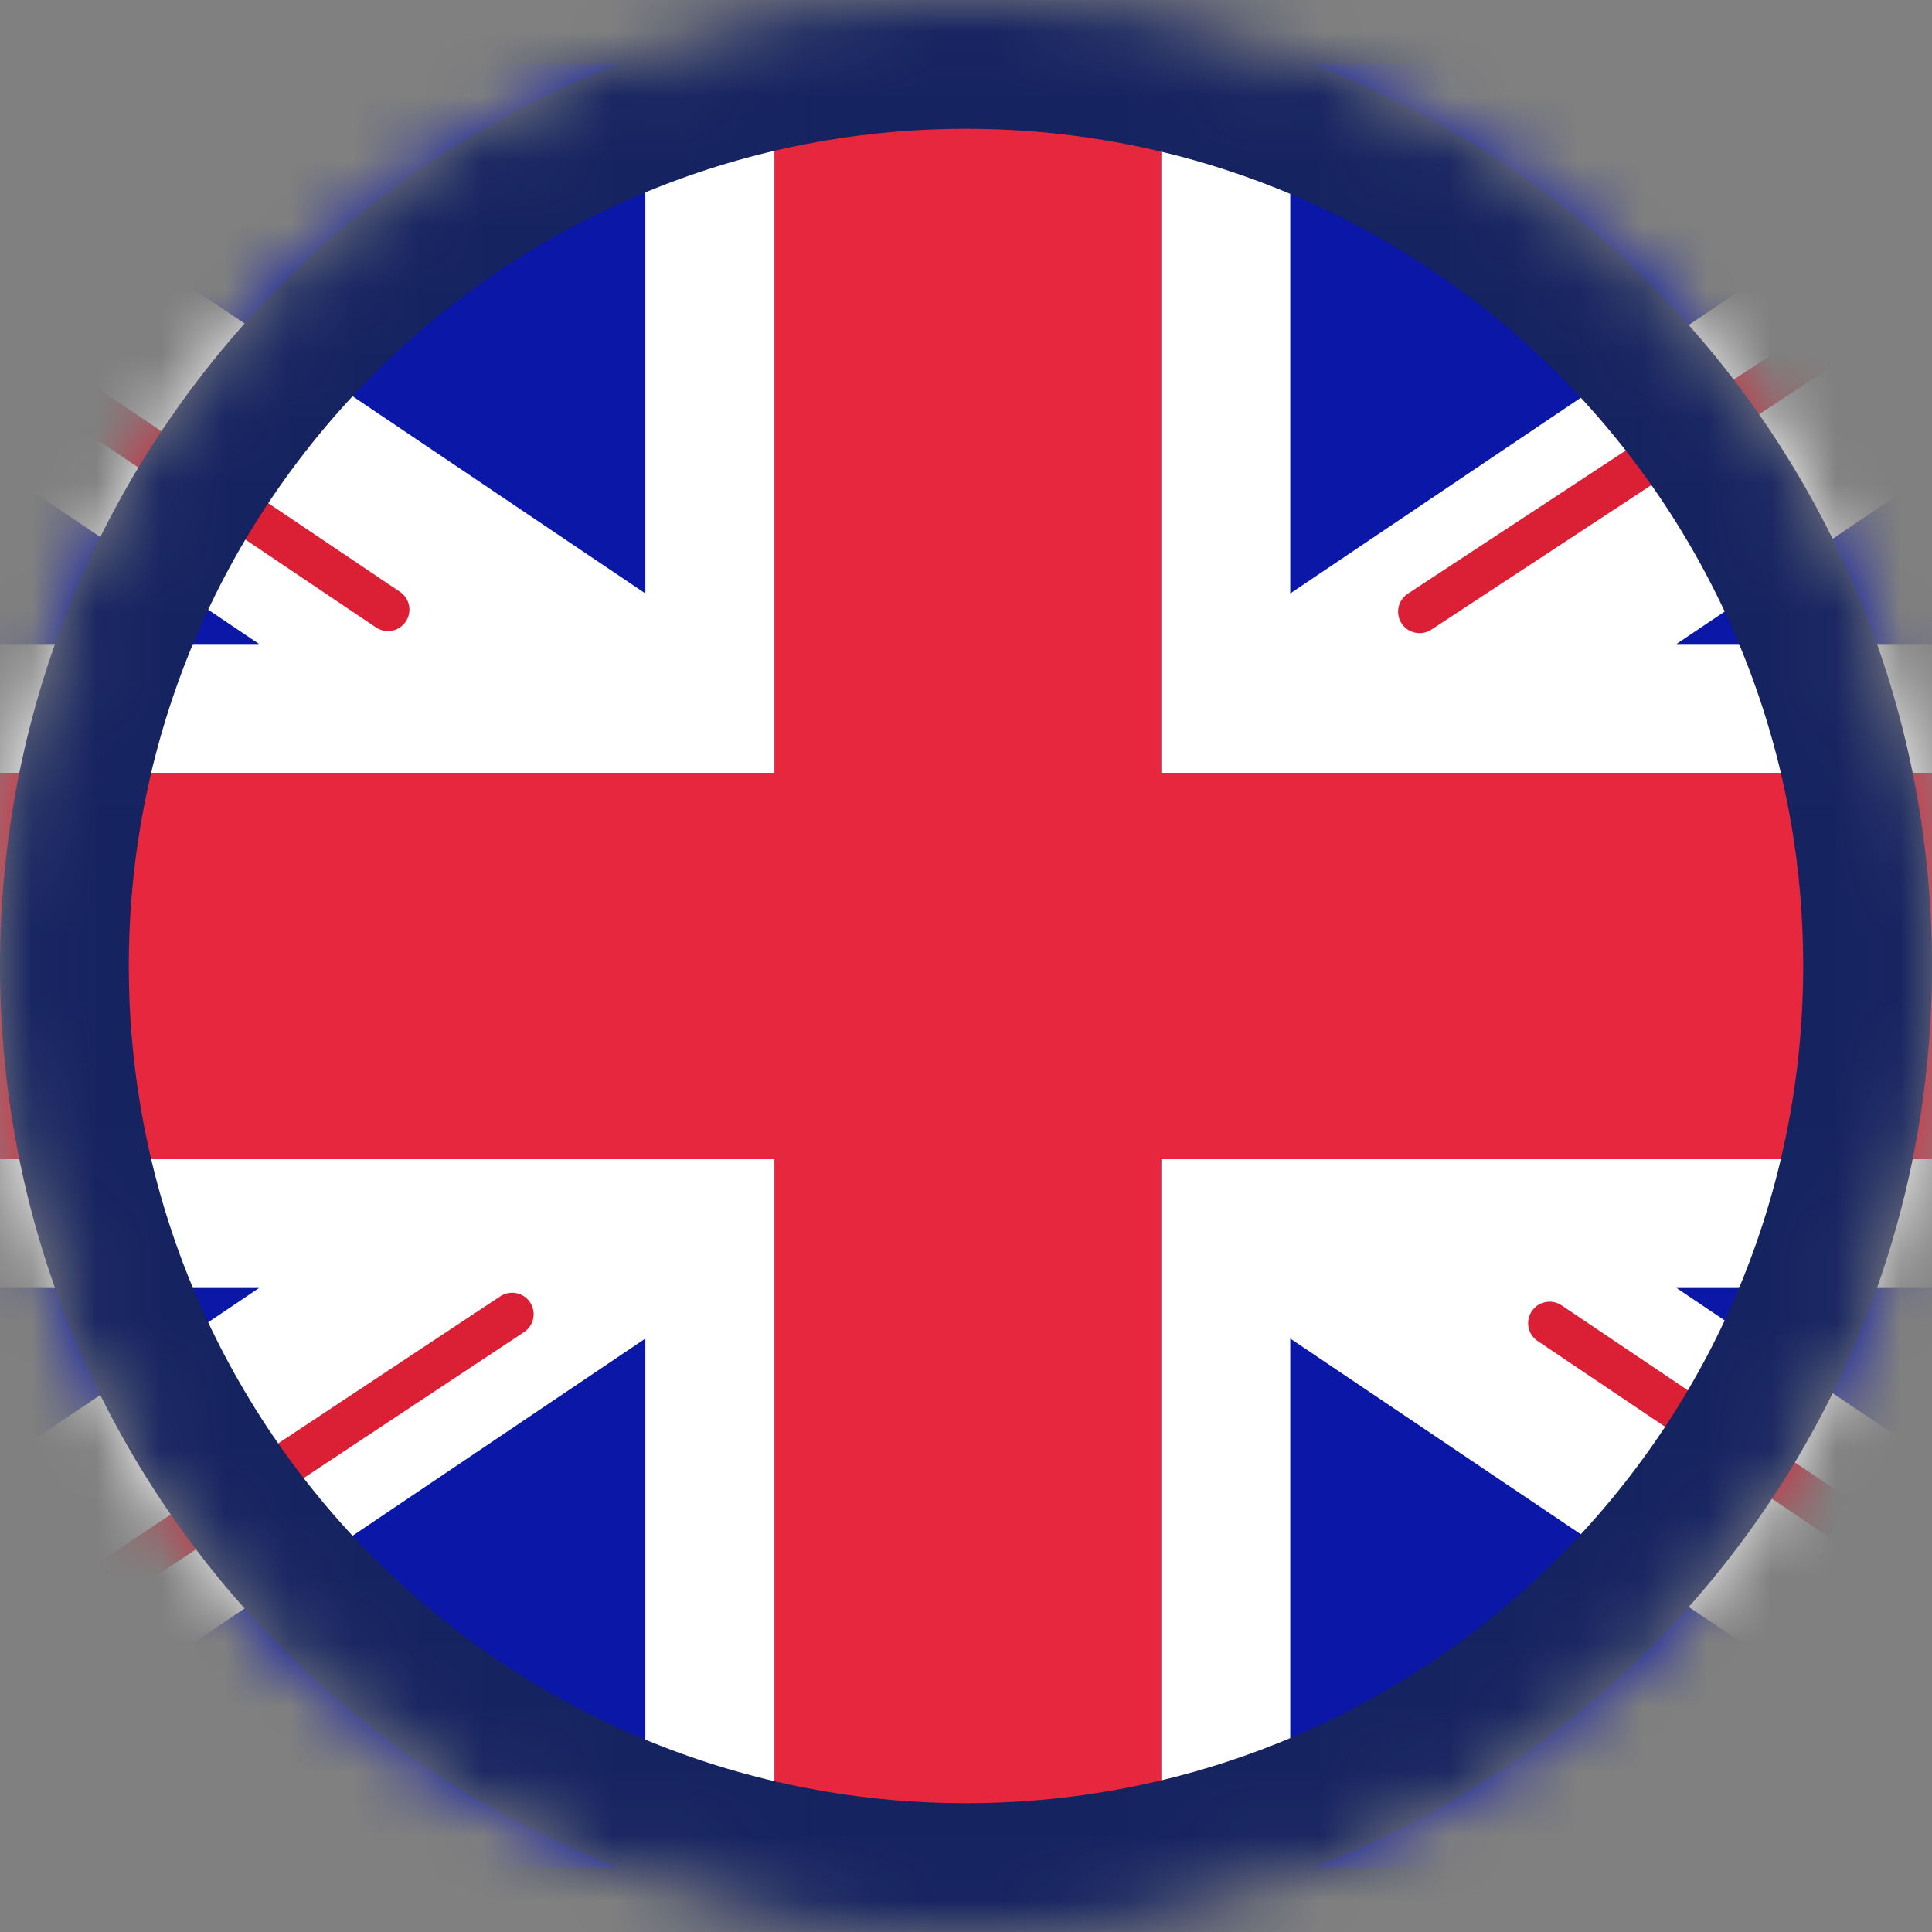 <svg width="30" height="30" viewBox="0 0 30 30" fill="none" xmlns="http://www.w3.org/2000/svg">
<rect x="0" y="0" width="30" height="30" fill="#808080" stroke="none"/>
<mask id="mask0_9235_42339" style="mask-type:alpha" maskUnits="userSpaceOnUse" x="0" y="0" width="30" height="30">
<path d="M0.5 15C0.5 6.992 6.992 0.5 15 0.5C23.008 0.5 29.5 6.992 29.5 15C29.5 23.008 23.008 29.5 15 29.5C6.992 29.5 0.5 23.008 0.5 15Z" fill="#C4C4C4" stroke="#152361"/>
</mask>
<g mask="url(#mask0_9235_42339)">
<rect x="-6" width="42.059" height="30" rx="2" fill="white"/>
<mask id="mask1_9235_42339" style="mask-type:alpha" maskUnits="userSpaceOnUse" x="-6" y="0" width="43" height="30">
<rect x="-6" width="42.059" height="30" rx="2" fill="white"/>
</mask>
<g mask="url(#mask1_9235_42339)">
<rect x="-6" width="42.059" height="30" fill="#0A17A7"/>
<path fill-rule="evenodd" clip-rule="evenodd" d="M-7.928 -2.875L10.021 9.215V-2H20.035V9.215L37.983 -2.875L40.223 0.441L26.032 10H36.057V20H26.033L40.224 29.558L37.984 32.875L20.035 20.785V32H10.021V20.785L-7.928 32.874L-10.168 29.558L4.023 20H-6.002V10H4.023L-10.168 0.441L-7.928 -2.875Z" fill="white"/>
<path d="M22.043 9.498L41.068 -3" stroke="#DB1F35" stroke-width="0.667" stroke-linecap="round"/>
<path d="M24.062 20.546L41.117 32.026" stroke="#DB1F35" stroke-width="0.667" stroke-linecap="round"/>
<path d="M6.024 9.466L-11.766 -2.507" stroke="#DB1F35" stroke-width="0.667" stroke-linecap="round"/>
<path d="M7.953 20.407L-11.766 33.466" stroke="#DB1F35" stroke-width="0.667" stroke-linecap="round"/>
<path fill-rule="evenodd" clip-rule="evenodd" d="M-6 18H12.025V30H18.034V18H36.059V12H18.034V0H12.025V12H-6V18Z" fill="#E6273E"/>
</g>
<path d="M-6 0V-1H-7V0H-6ZM36.059 0H37.059V-1H36.059V0ZM36.059 30V31H37.059V30H36.059ZM-6 30H-7V31H-6V30ZM-6 1H36.059V-1H-6V1ZM35.059 0V30H37.059V0H35.059ZM36.059 29H-6V31H36.059V29ZM-5 30V0H-7V30H-5Z" fill="#152361"/>
<path d="M1 15C1 7.268 7.268 1 15 1C22.732 1 29 7.268 29 15C29 22.732 22.732 29 15 29C7.268 29 1 22.732 1 15Z" stroke="#152361" stroke-width="2"/>
</g>
</svg>
